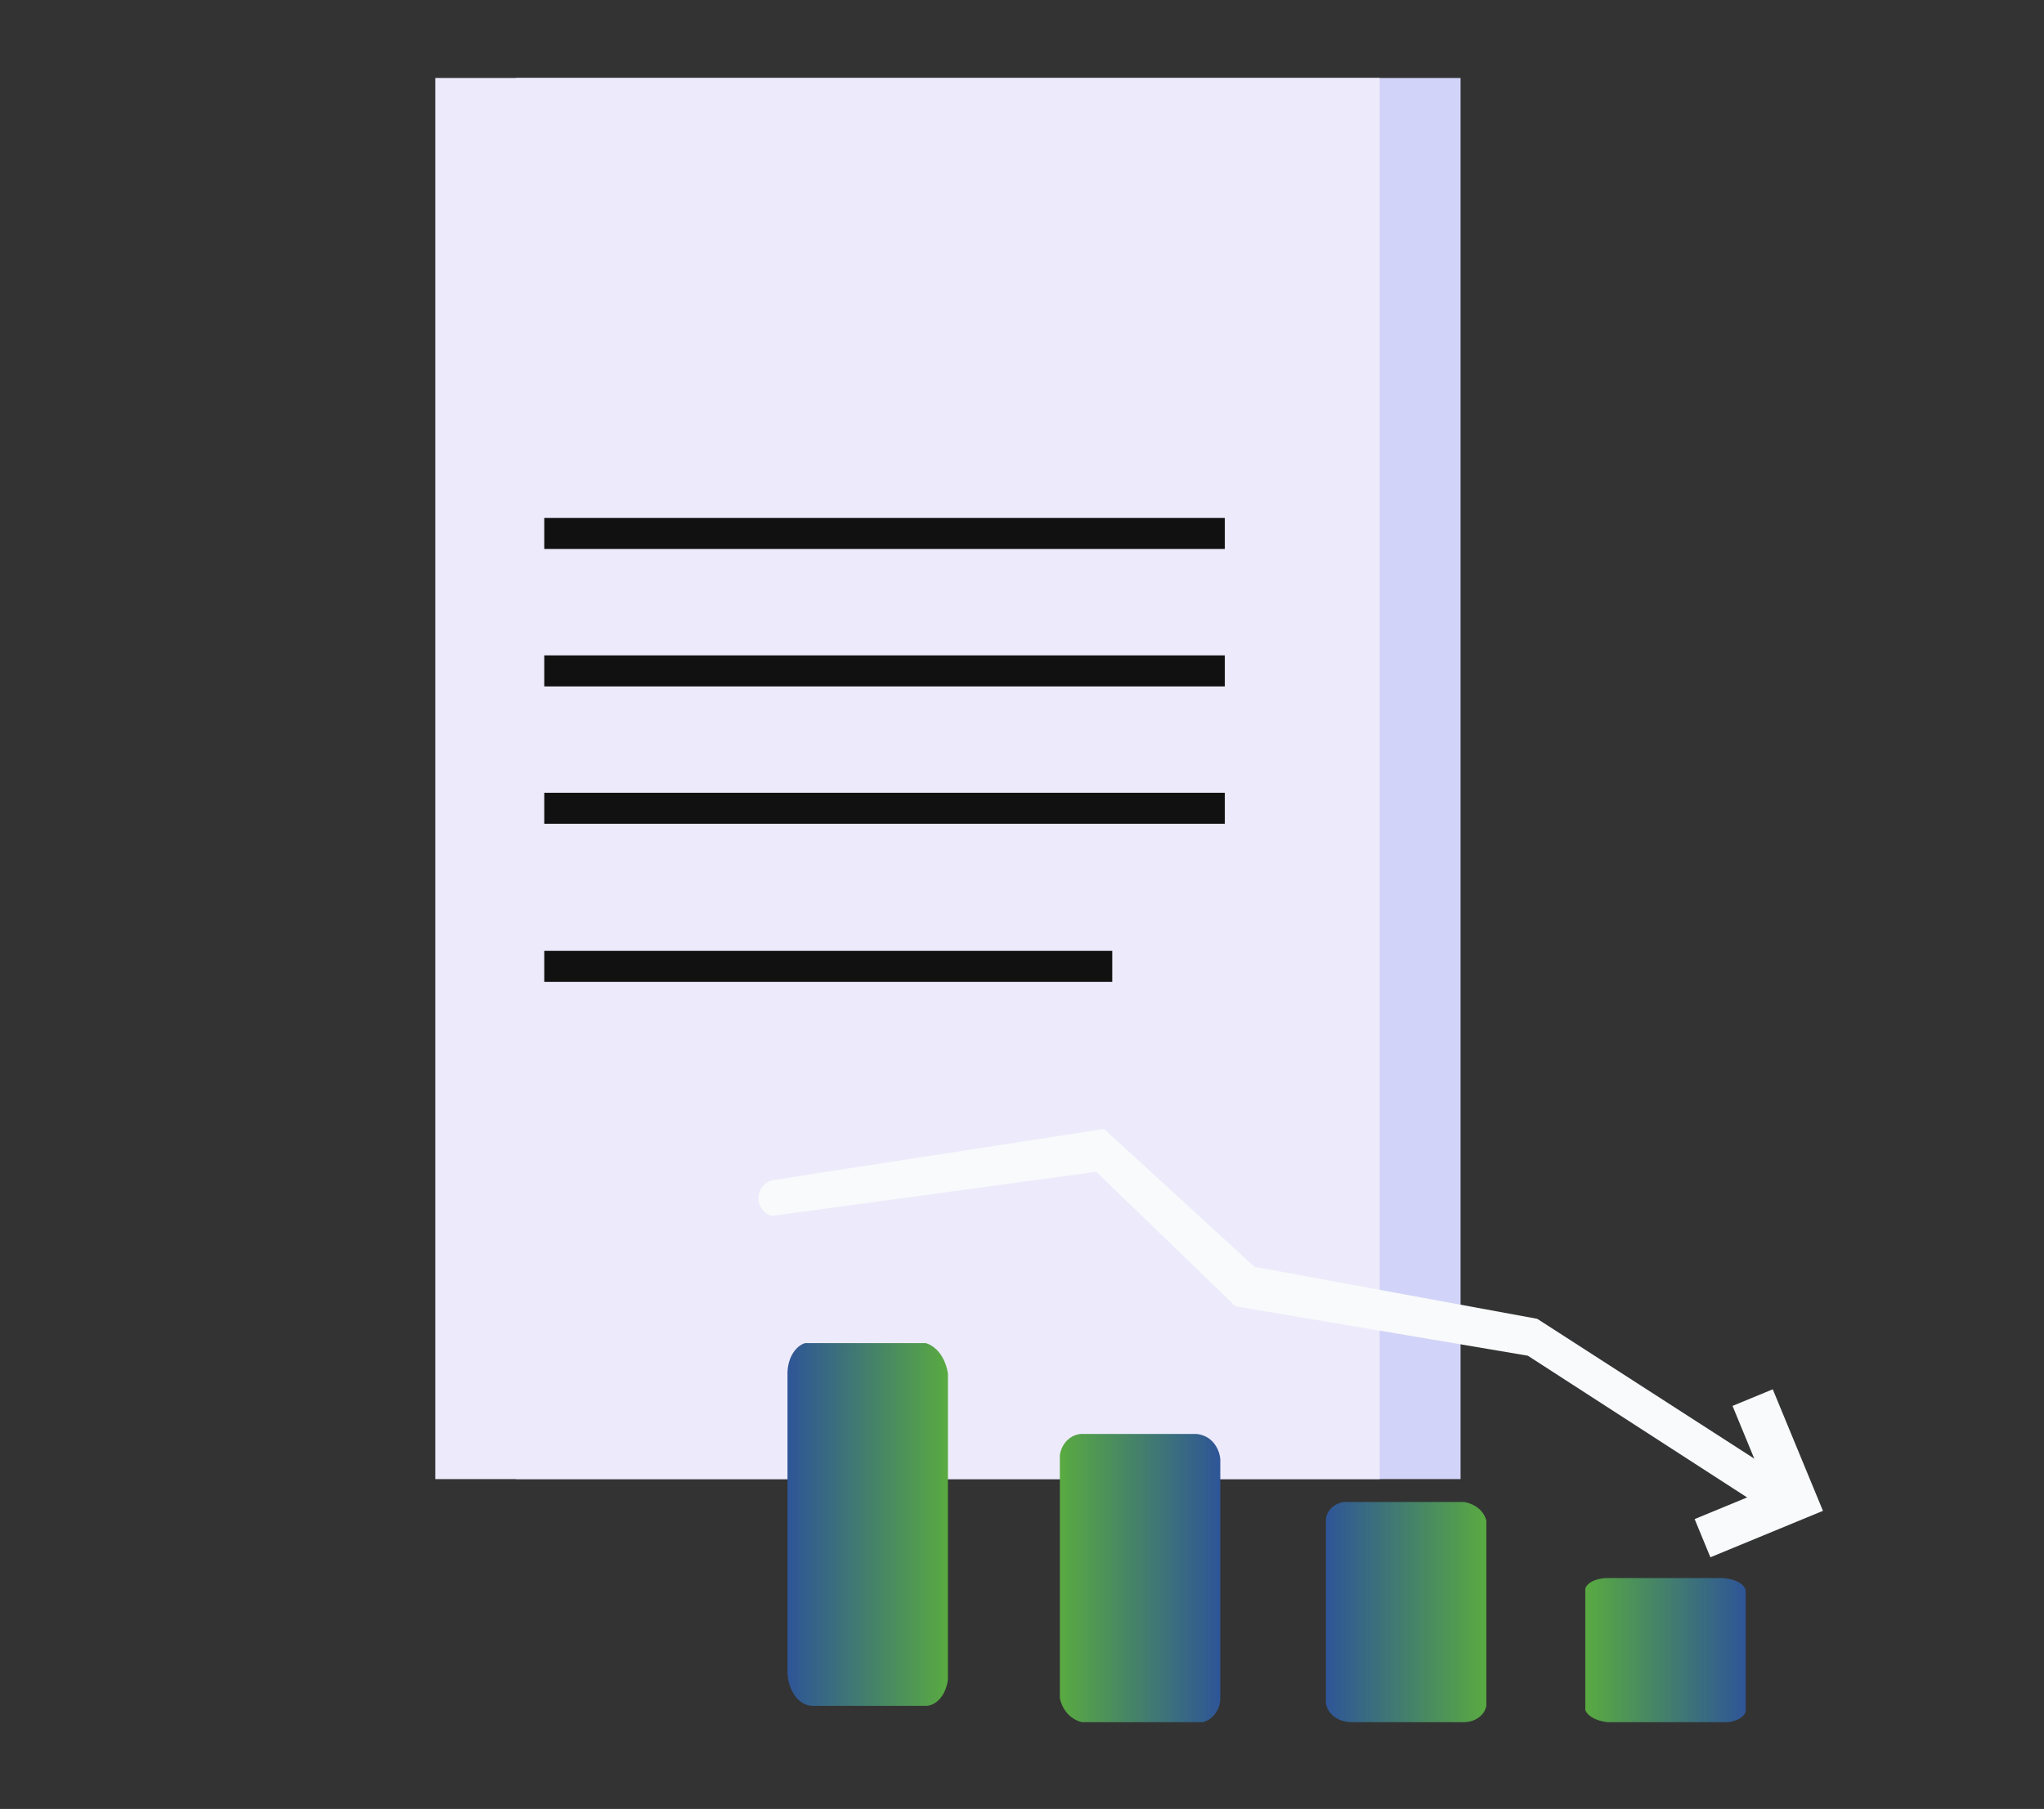 <?xml version="1.0" encoding="UTF-8"?>
<svg xmlns="http://www.w3.org/2000/svg" xmlns:xlink="http://www.w3.org/1999/xlink" id="Calque_1" data-name="Calque 1" viewBox="0 0 895.86 793">
  <rect x="0" y="0" width="895.86" height="793" fill="#333333" stroke="none"/>
  <defs>
    <style>
      .cls-1 {
        fill: #f8fafb;
      }

      .cls-2 {
        fill: #edebfb;
      }

      .cls-3 {
        fill: #d2d3f9;
      }

      .cls-4 {
        fill: #111;
      }

      .cls-5 {
        fill: url(#Dégradé_sans_nom_4);
      }

      .cls-6 {
        fill: url(#Dégradé_sans_nom_4-4);
      }

      .cls-7 {
        fill: url(#Dégradé_sans_nom_4-3);
      }

      .cls-8 {
        fill: url(#Dégradé_sans_nom_4-2);
      }
    </style>
    <linearGradient id="Dégradé_sans_nom_4" data-name="Dégradé sans nom 4" x1="345.15" y1="668.32" x2="415.47" y2="668.32" gradientUnits="userSpaceOnUse">
      <stop offset="0" stop-color="#2e5597"></stop>
      <stop offset="1" stop-color="#59aa41"></stop>
    </linearGradient>
    <linearGradient id="Dégradé_sans_nom_4-2" data-name="Dégradé sans nom 4" x1="-11007.56" y1="-1374.01" x2="-10937.25" y2="-1374.01" gradientTransform="translate(-10472.72 -682.25) rotate(-180)" xlink:href="#Dégradé_sans_nom_4"></linearGradient>
    <linearGradient id="Dégradé_sans_nom_4-3" data-name="Dégradé sans nom 4" x1="581.12" y1="706.69" x2="651.43" y2="706.69" xlink:href="#Dégradé_sans_nom_4"></linearGradient>
    <linearGradient id="Dégradé_sans_nom_4-4" data-name="Dégradé sans nom 4" x1="-11072.35" y1="-1382.9" x2="-11002.03" y2="-1382.9" gradientTransform="translate(-10307.22 -659.54) rotate(-180)" xlink:href="#Dégradé_sans_nom_4"></linearGradient>
  </defs>
  <rect class="cls-3" x="226.24" y="34.18" width="413.91" height="614.22"></rect>
  <rect class="cls-2" x="190.78" y="34.18" width="413.91" height="614.22"></rect>
  <path class="cls-5" d="M352.83,588.78h52.94c1.1,.32,4.01,1.38,6.51,5,2.24,3.25,2.95,6.81,3.19,8.35v134.02c-.13,1.1-.69,5.19-3.37,8.36-2.41,2.85-5.06,3.24-5.93,3.31h-49.3c-.77,.06-4.64,.22-7.97-3.8-3.23-3.9-3.67-8.99-3.75-10.1v-132.36c.03-1.15,.24-4.87,2.33-8.28,2.01-3.28,4.52-4.24,5.35-4.51Z"></path>
  <path class="cls-8" d="M527.16,754.96h-52.94c-1.1-.26-4.01-1.1-6.51-3.97-2.24-2.58-2.95-5.41-3.19-6.63v-106.48c.13-.88,.69-4.12,3.37-6.65,2.41-2.27,5.06-2.57,5.93-2.63h49.3c.77-.04,4.64-.18,7.97,3.02,3.23,3.1,3.67,7.14,3.75,8.02v105.16c-.03,.91-.24,3.87-2.33,6.58-2.01,2.61-4.52,3.37-5.35,3.58Z"></path>
  <path class="cls-7" d="M588.8,658.42h52.94c1.1,.2,4.01,.84,6.51,3.03,2.24,1.97,2.95,4.13,3.19,5.07v81.34c-.13,.67-.69,3.15-3.37,5.08-2.41,1.73-5.06,1.97-5.93,2.01h-49.3c-.77,.03-4.64,.14-7.97-2.31-3.23-2.37-3.67-5.46-3.75-6.13v-80.33c.03-.7,.24-2.96,2.33-5.03,2.01-1.99,4.52-2.58,5.35-2.74Z"></path>
  <path class="cls-6" d="M757.45,754.96h-52.94c-1.1-.13-4.01-.55-6.51-1.99-2.24-1.29-2.95-2.7-3.19-3.32v-53.24c.13-.44,.69-2.06,3.37-3.32,2.41-1.13,5.06-1.29,5.93-1.32h49.3c.77-.02,4.64-.09,7.97,1.51,3.23,1.55,3.67,3.57,3.75,4.01v52.58c-.03,.46-.24,1.94-2.33,3.29-2.01,1.3-4.52,1.69-5.35,1.79Z"></path>
  <path class="cls-1" d="M777,609.02l-17.66,7.29,9.54,23.12c-31.71-20.43-63.42-40.87-95.13-61.3-41.31-7.6-82.62-15.2-123.93-22.8-21.99-20.15-43.97-40.29-65.96-60.44l-145.66,22.54c-3.45,1.05-5.81,4.26-5.79,7.85,.02,3.56,2.38,6.71,5.79,7.75,47.42-6.45,94.85-12.9,142.27-19.34,20.35,19.65,40.7,39.3,61.05,58.95,42.7,7.22,85.41,14.44,128.11,21.66,32.04,20.71,64.07,41.42,96.11,62.13l-23,9.49,6.91,16.75,49.33-20.36-22-53.29Z"></path>
  <rect class="cls-4" x="238.54" y="227.06" width="298.28" height="13.6"></rect>
  <rect class="cls-4" x="238.54" y="287.3" width="298.28" height="13.6"></rect>
  <rect class="cls-4" x="238.54" y="347.54" width="298.28" height="13.6"></rect>
  <rect class="cls-4" x="238.54" y="416.8" width="248.95" height="13.6"></rect>
</svg>
